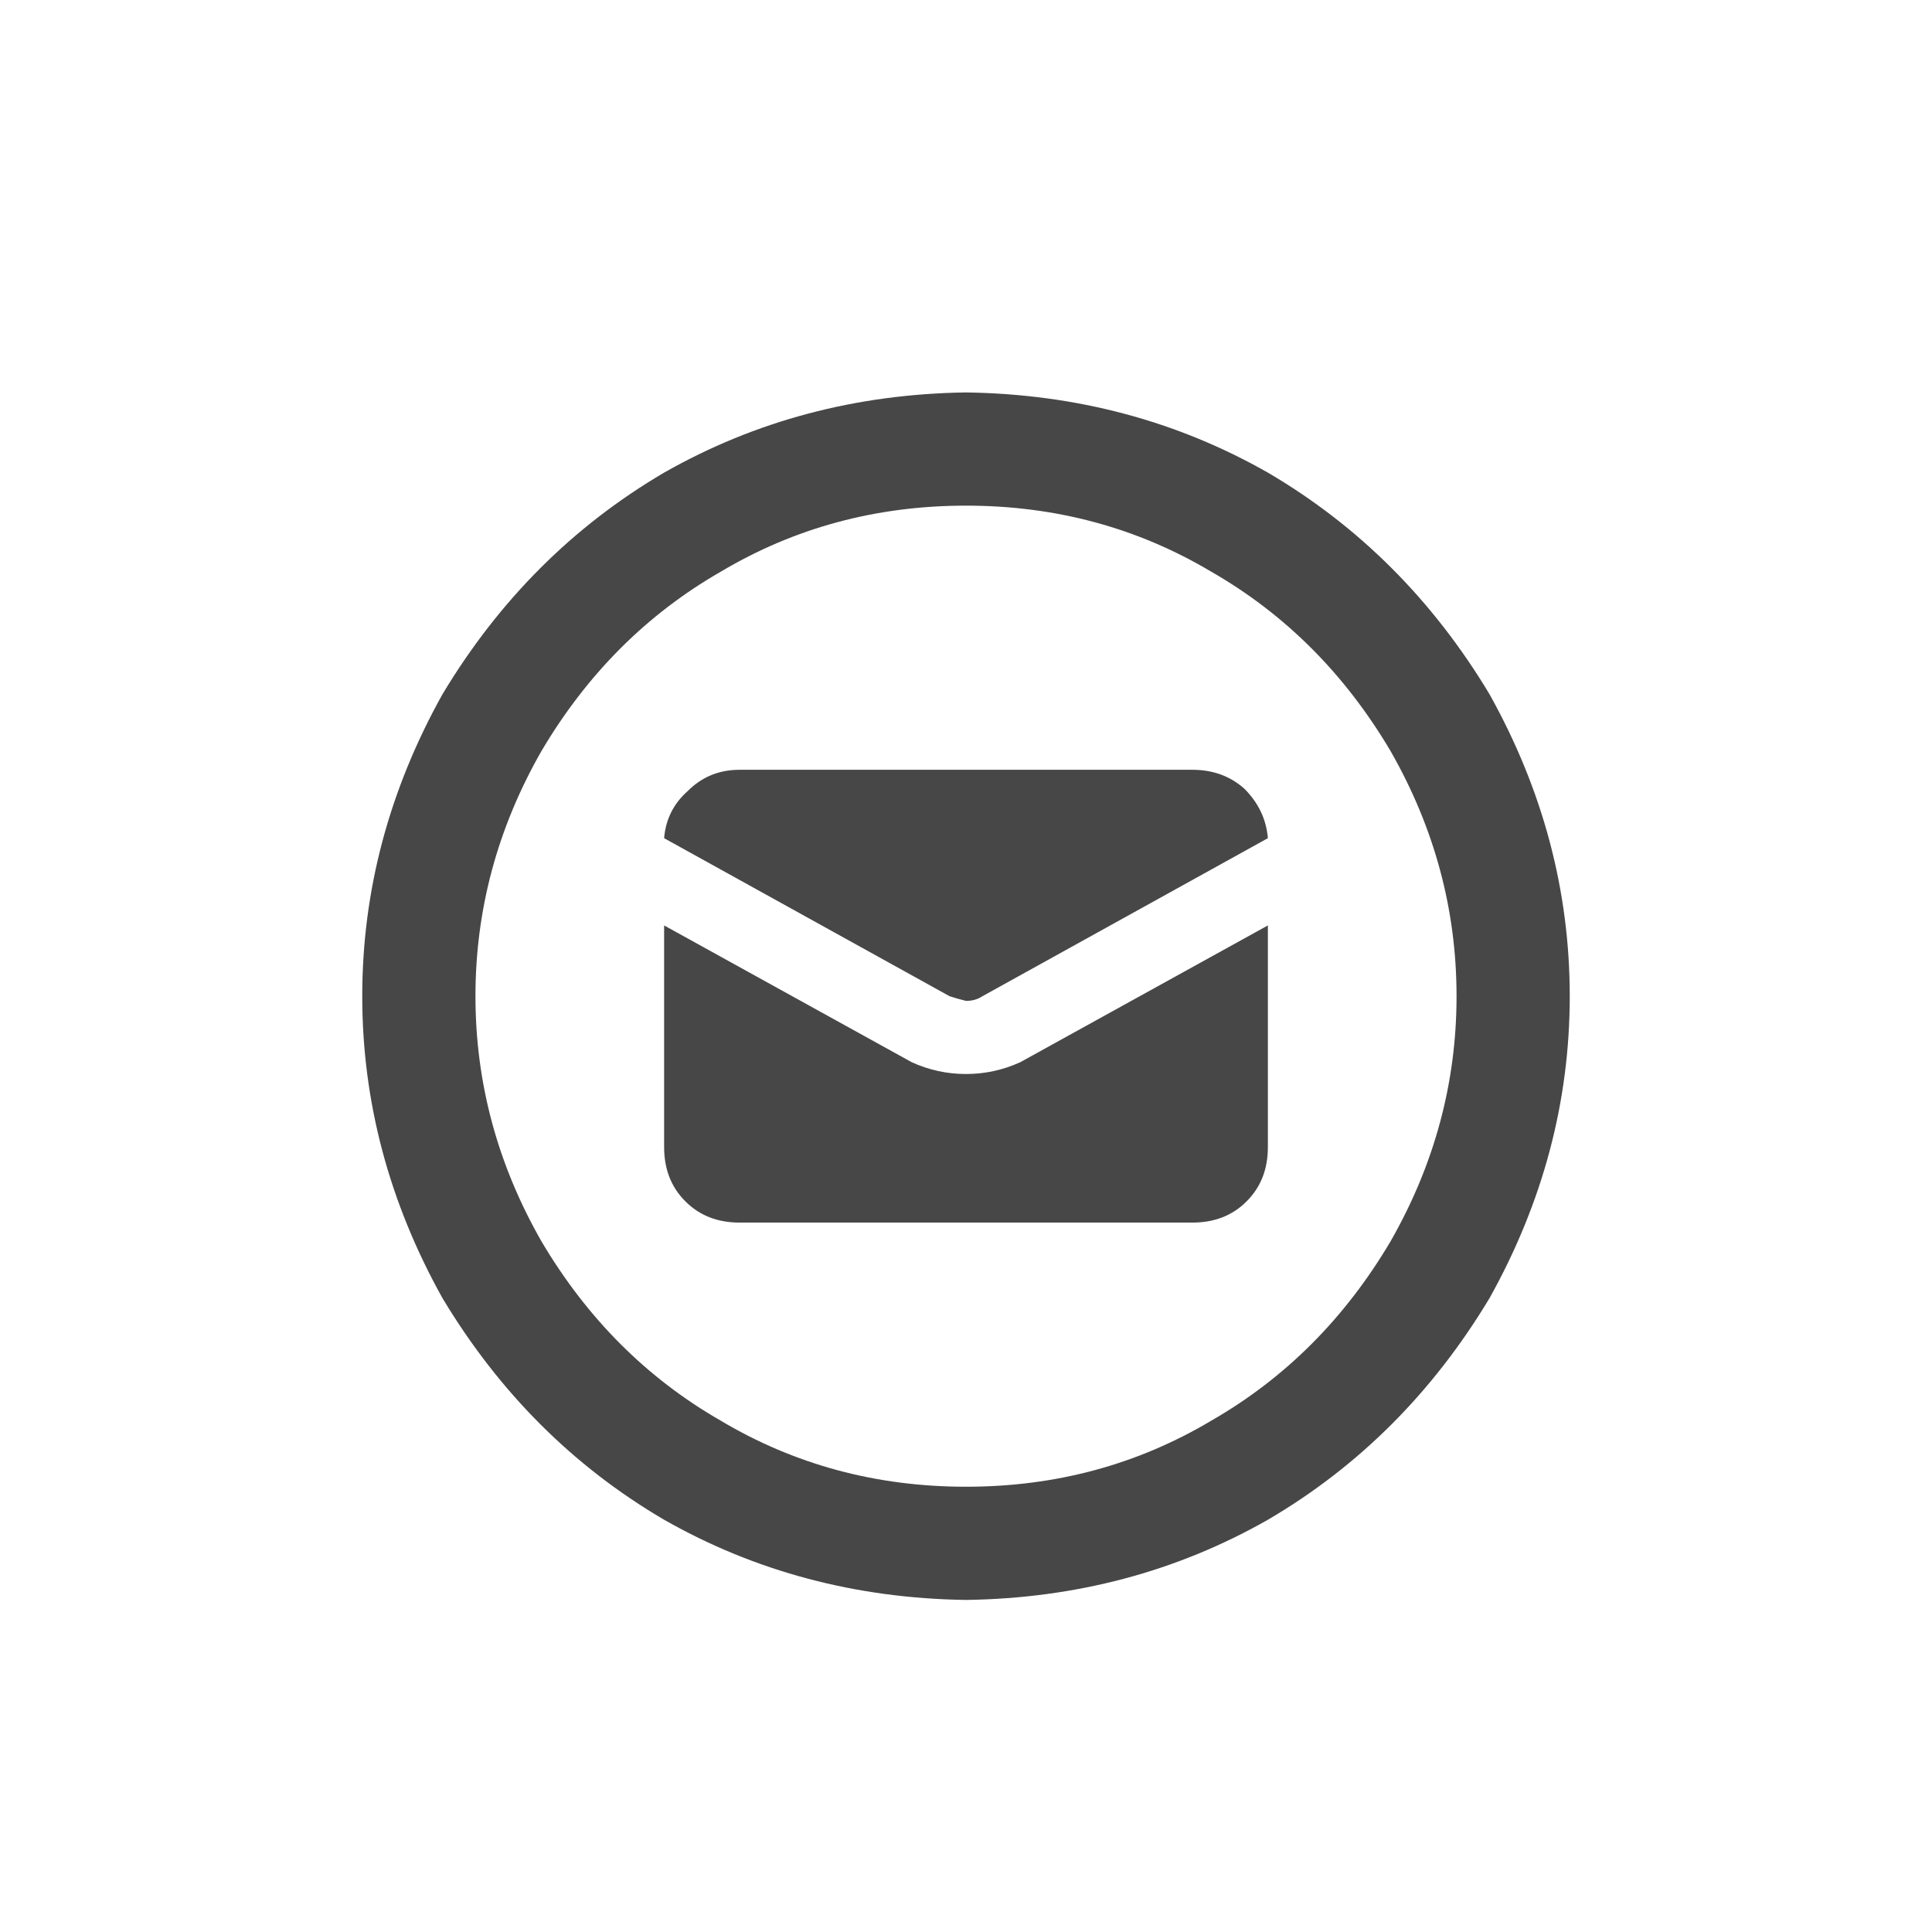 <svg width="32" height="32" viewBox="0 0 32 32" fill="none" xmlns="http://www.w3.org/2000/svg">
<g id="standalone / md / circle-envelope-md / bold">
<path id="icon" d="M16 8.375C14.516 8.375 13.162 8.74 11.938 9.469C10.713 10.172 9.724 11.162 8.969 12.438C8.24 13.713 7.875 15.068 7.875 16.5C7.875 17.932 8.24 19.287 8.969 20.562C9.724 21.838 10.713 22.828 11.938 23.531C13.162 24.26 14.516 24.625 16 24.625C17.484 24.625 18.838 24.26 20.062 23.531C21.287 22.828 22.276 21.838 23.031 20.562C23.76 19.287 24.125 17.932 24.125 16.5C24.125 15.068 23.76 13.713 23.031 12.438C22.276 11.162 21.287 10.172 20.062 9.469C18.838 8.74 17.484 8.375 16 8.375ZM16 26.5C14.177 26.474 12.51 26.031 11 25.172C9.49 24.287 8.266 23.062 7.328 21.5C6.443 19.912 6 18.245 6 16.5C6 14.755 6.443 13.088 7.328 11.5C8.266 9.938 9.49 8.714 11 7.828C12.51 6.969 14.177 6.526 16 6.5C17.823 6.526 19.49 6.969 21 7.828C22.51 8.714 23.734 9.938 24.672 11.5C25.557 13.088 26 14.755 26 16.5C26 18.245 25.557 19.912 24.672 21.5C23.734 23.062 22.51 24.287 21 25.172C19.49 26.031 17.823 26.474 16 26.5ZM15.727 16.5L11 13.883C11.026 13.57 11.156 13.31 11.391 13.102C11.625 12.867 11.912 12.75 12.25 12.75H19.75C20.088 12.75 20.375 12.854 20.609 13.062C20.844 13.297 20.974 13.57 21 13.883L16.273 16.5C16.195 16.552 16.104 16.578 16 16.578C15.896 16.552 15.805 16.526 15.727 16.5ZM16.898 17.594L21 15.328V19C21 19.365 20.883 19.664 20.648 19.898C20.414 20.133 20.115 20.25 19.75 20.25H12.25C11.885 20.25 11.586 20.133 11.352 19.898C11.117 19.664 11 19.365 11 19V15.328L15.102 17.594C15.388 17.724 15.688 17.789 16 17.789C16.312 17.789 16.612 17.724 16.898 17.594Z" fill="black" fill-opacity="0.72"/>
</g>
</svg>
